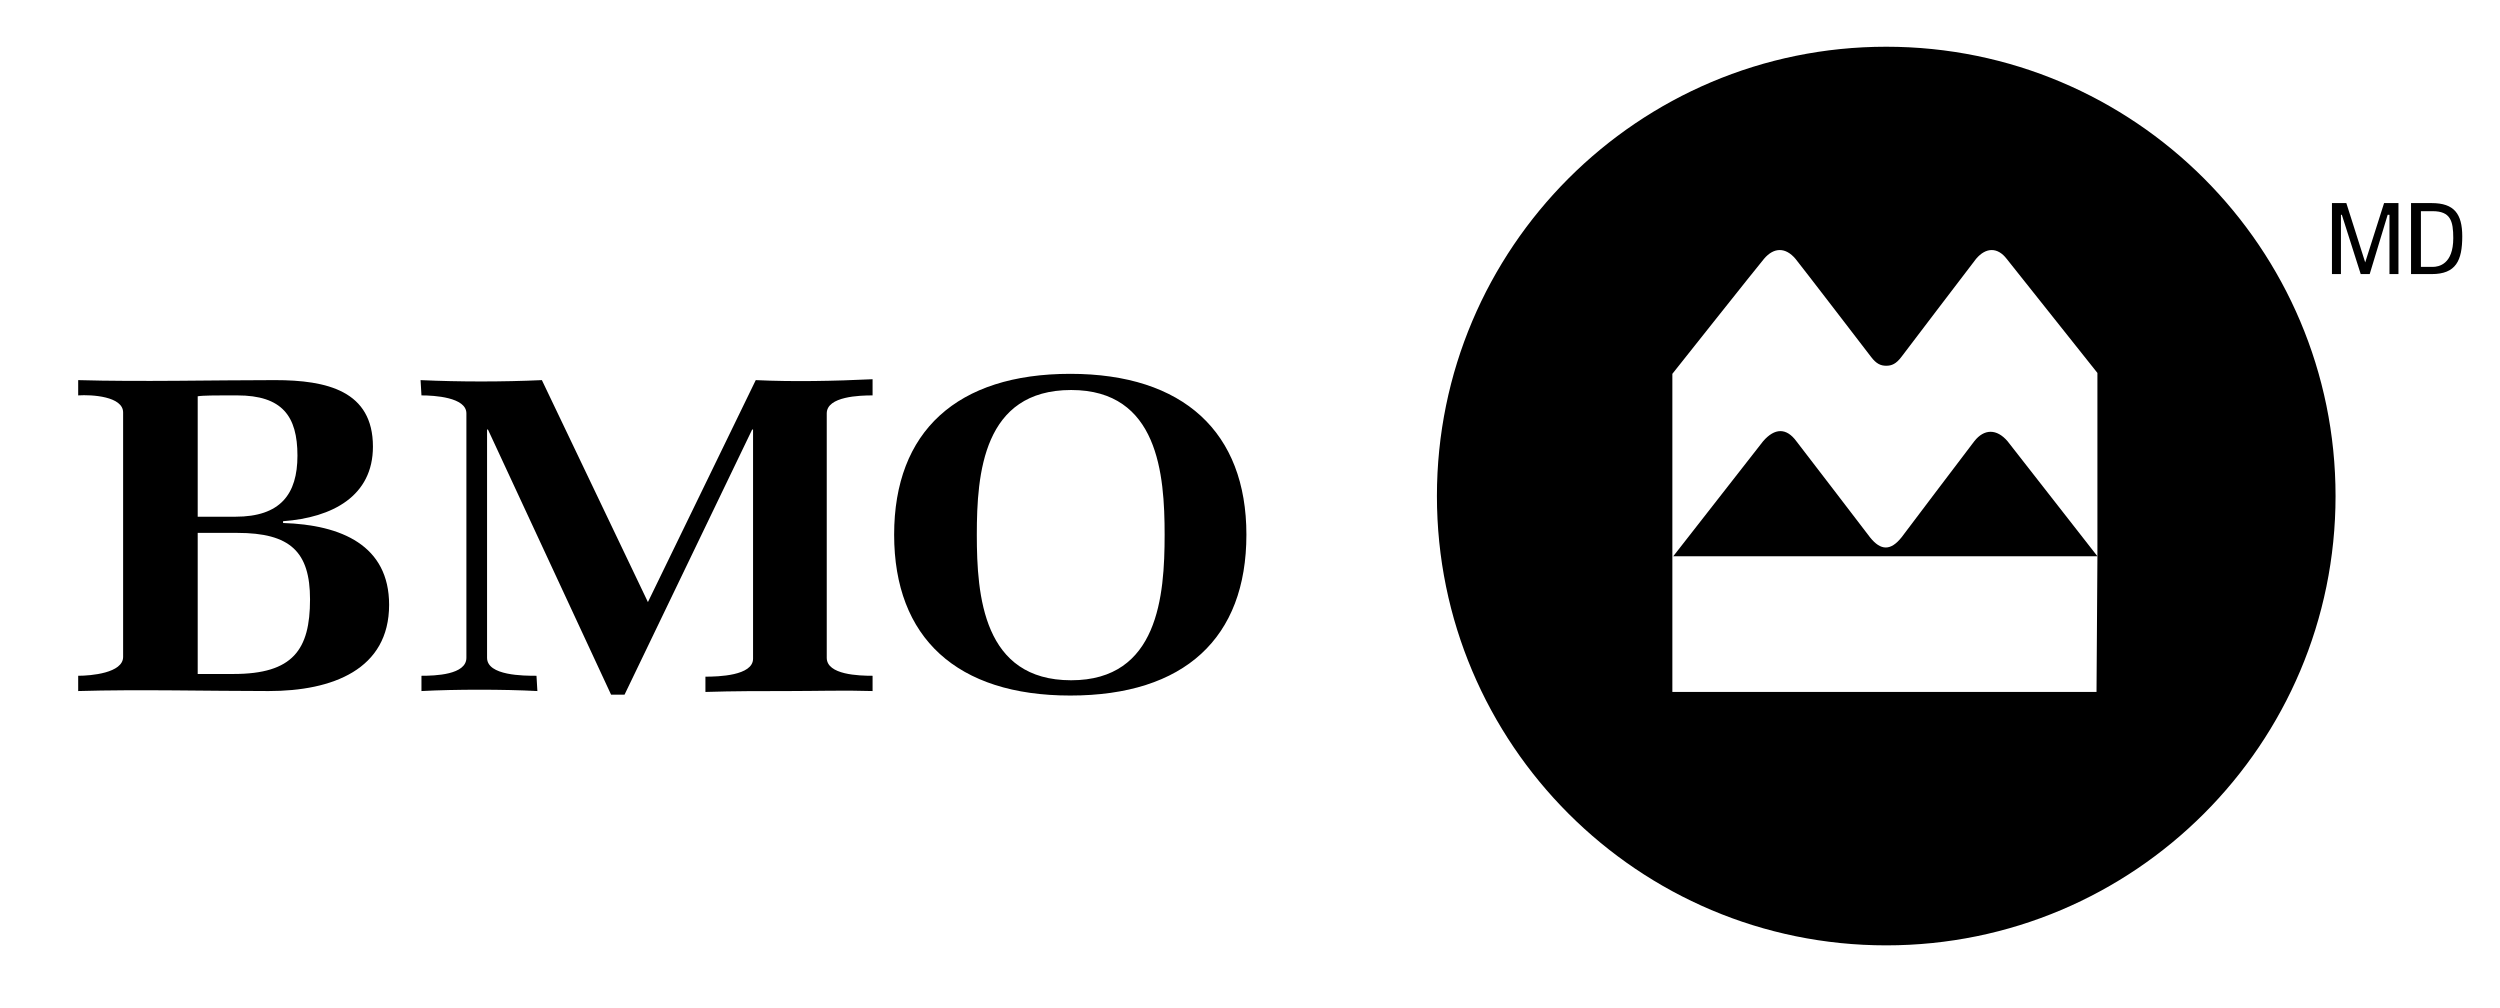 <svg enable-background="new 0 0 278.2 112.2" viewBox="0 0 278.2 112.2" xmlns="http://www.w3.org/2000/svg"><path d="m219.7 49.1c-.4.5-8.1 10.7-8.1 10.7-1.2 1.5-2.3 1.5-3.5 0 0 0-7.8-10.2-8.2-10.7-1.1-1.5-2.4-1.5-3.7 0l-10 12.8h47.2l-10-12.8c-1.2-1.4-2.6-1.4-3.7 0z"/><path d="m219.9 28.8c-.4.5-8.3 10.9-8.3 10.9-.6.8-1.1 1-1.7 1s-1.1-.2-1.7-1c0 0-7.9-10.3-8.4-10.9-1.1-1.3-2.4-1.3-3.5 0-.6.7-10.2 12.8-10.2 12.8v20.4 15h47.2v-15h.1v-20.5l-10.1-12.7c-1-1.3-2.3-1.3-3.4 0z" fill="none"/><path d="m209.9 5.2c-27.6 0-50 22.4-50 50s22.4 50 50 50 50-22.4 50-50-22.4-50-50-50zm23.5 56.8-.1 15h-47.2v-15-20.4s9.6-12.1 10.2-12.8c1.1-1.3 2.4-1.3 3.5 0 .5.6 8.4 10.9 8.4 10.9.6.8 1.1 1 1.7 1s1.1-.2 1.7-1c0 0 7.9-10.4 8.3-10.9 1.1-1.3 2.4-1.3 3.4 0l10.1 12.7z"/><path d="m33.1 50.7c0 4.3-1.9 6.8-6.9 6.8h-4.2v-13.4c.5-.1 2.4-.1 2.9-.1h1.5c5 0 6.7 2.3 6.7 6.7zm10.2 16.6c0-6.6-5.3-8.9-11.8-9.1v-.2c5.5-.4 10-2.8 10-8.3 0-6.2-5.1-7.4-10.9-7.4-6.9 0-15 .2-21.9 0v1.7c1.5-.1 5 .1 5 1.9v27.2c0 1.8-3.6 2.1-5 2.1v1.7c6.7-.2 14.5 0 21.2 0 7.1 0 13.4-2.4 13.4-9.6zm-8.8-.6c0 5.6-1.9 8.3-8.5 8.3h-4v-15.7h4.4c5.9 0 8.1 2.1 8.1 7.4z"/><path d="m87.8 76.9c-3.1 0-6.2 0-9.3.1v-1.7c1.4 0 5.3-.1 5.3-2v-25.5h-.1l-14.2 29.5h-1.5l-13.7-29.5h-.1v25.4c0 2 4.1 2 5.5 2l.1 1.7c-3.8-.2-9.1-.2-12.9 0v-1.7c1.5 0 5-.1 5-2v-27.2c0-1.8-3.6-2-5-2l-.1-1.7c4.4.2 9.1.2 13.5 0l11.8 24.7 12-24.7c4.2.2 8.8.1 13-.1v1.8c-1.4 0-5.1.1-5.1 2v27.2c0 1.9 3.6 2 5.1 2v1.7c-3.1-.1-6.3 0-9.3 0z"/><path d="m129.6 59.5c0 6.8-.7 16.2-10.4 16.2-9.8 0-10.5-9.4-10.5-16.2s.7-16.1 10.5-16.1c9.7 0 10.4 9.4 10.4 16.1zm9.1 0c0-11.4-7-17.9-19.6-17.9s-19.6 6.4-19.6 17.9 7 17.9 19.6 17.9c12.7 0 19.6-6.4 19.6-17.9z"/><path d="m263.2 29.2-2.1-6.6h-1.6v7.9h1v-6.6h.1l2.1 6.6h1l2-6.6h.2v6.6h1v-7.9h-1.6z"/><path d="m270.6 22.6h-2.3v7.9h2.3c2.7 0 3.4-1.5 3.4-4.2 0-2.5-.9-3.7-3.4-3.7zm.1 7.1h-1.3v-6.2h1.3c2 0 2.3 1.1 2.3 3 0 2.9-1.6 3.2-2.3 3.2"/></svg>